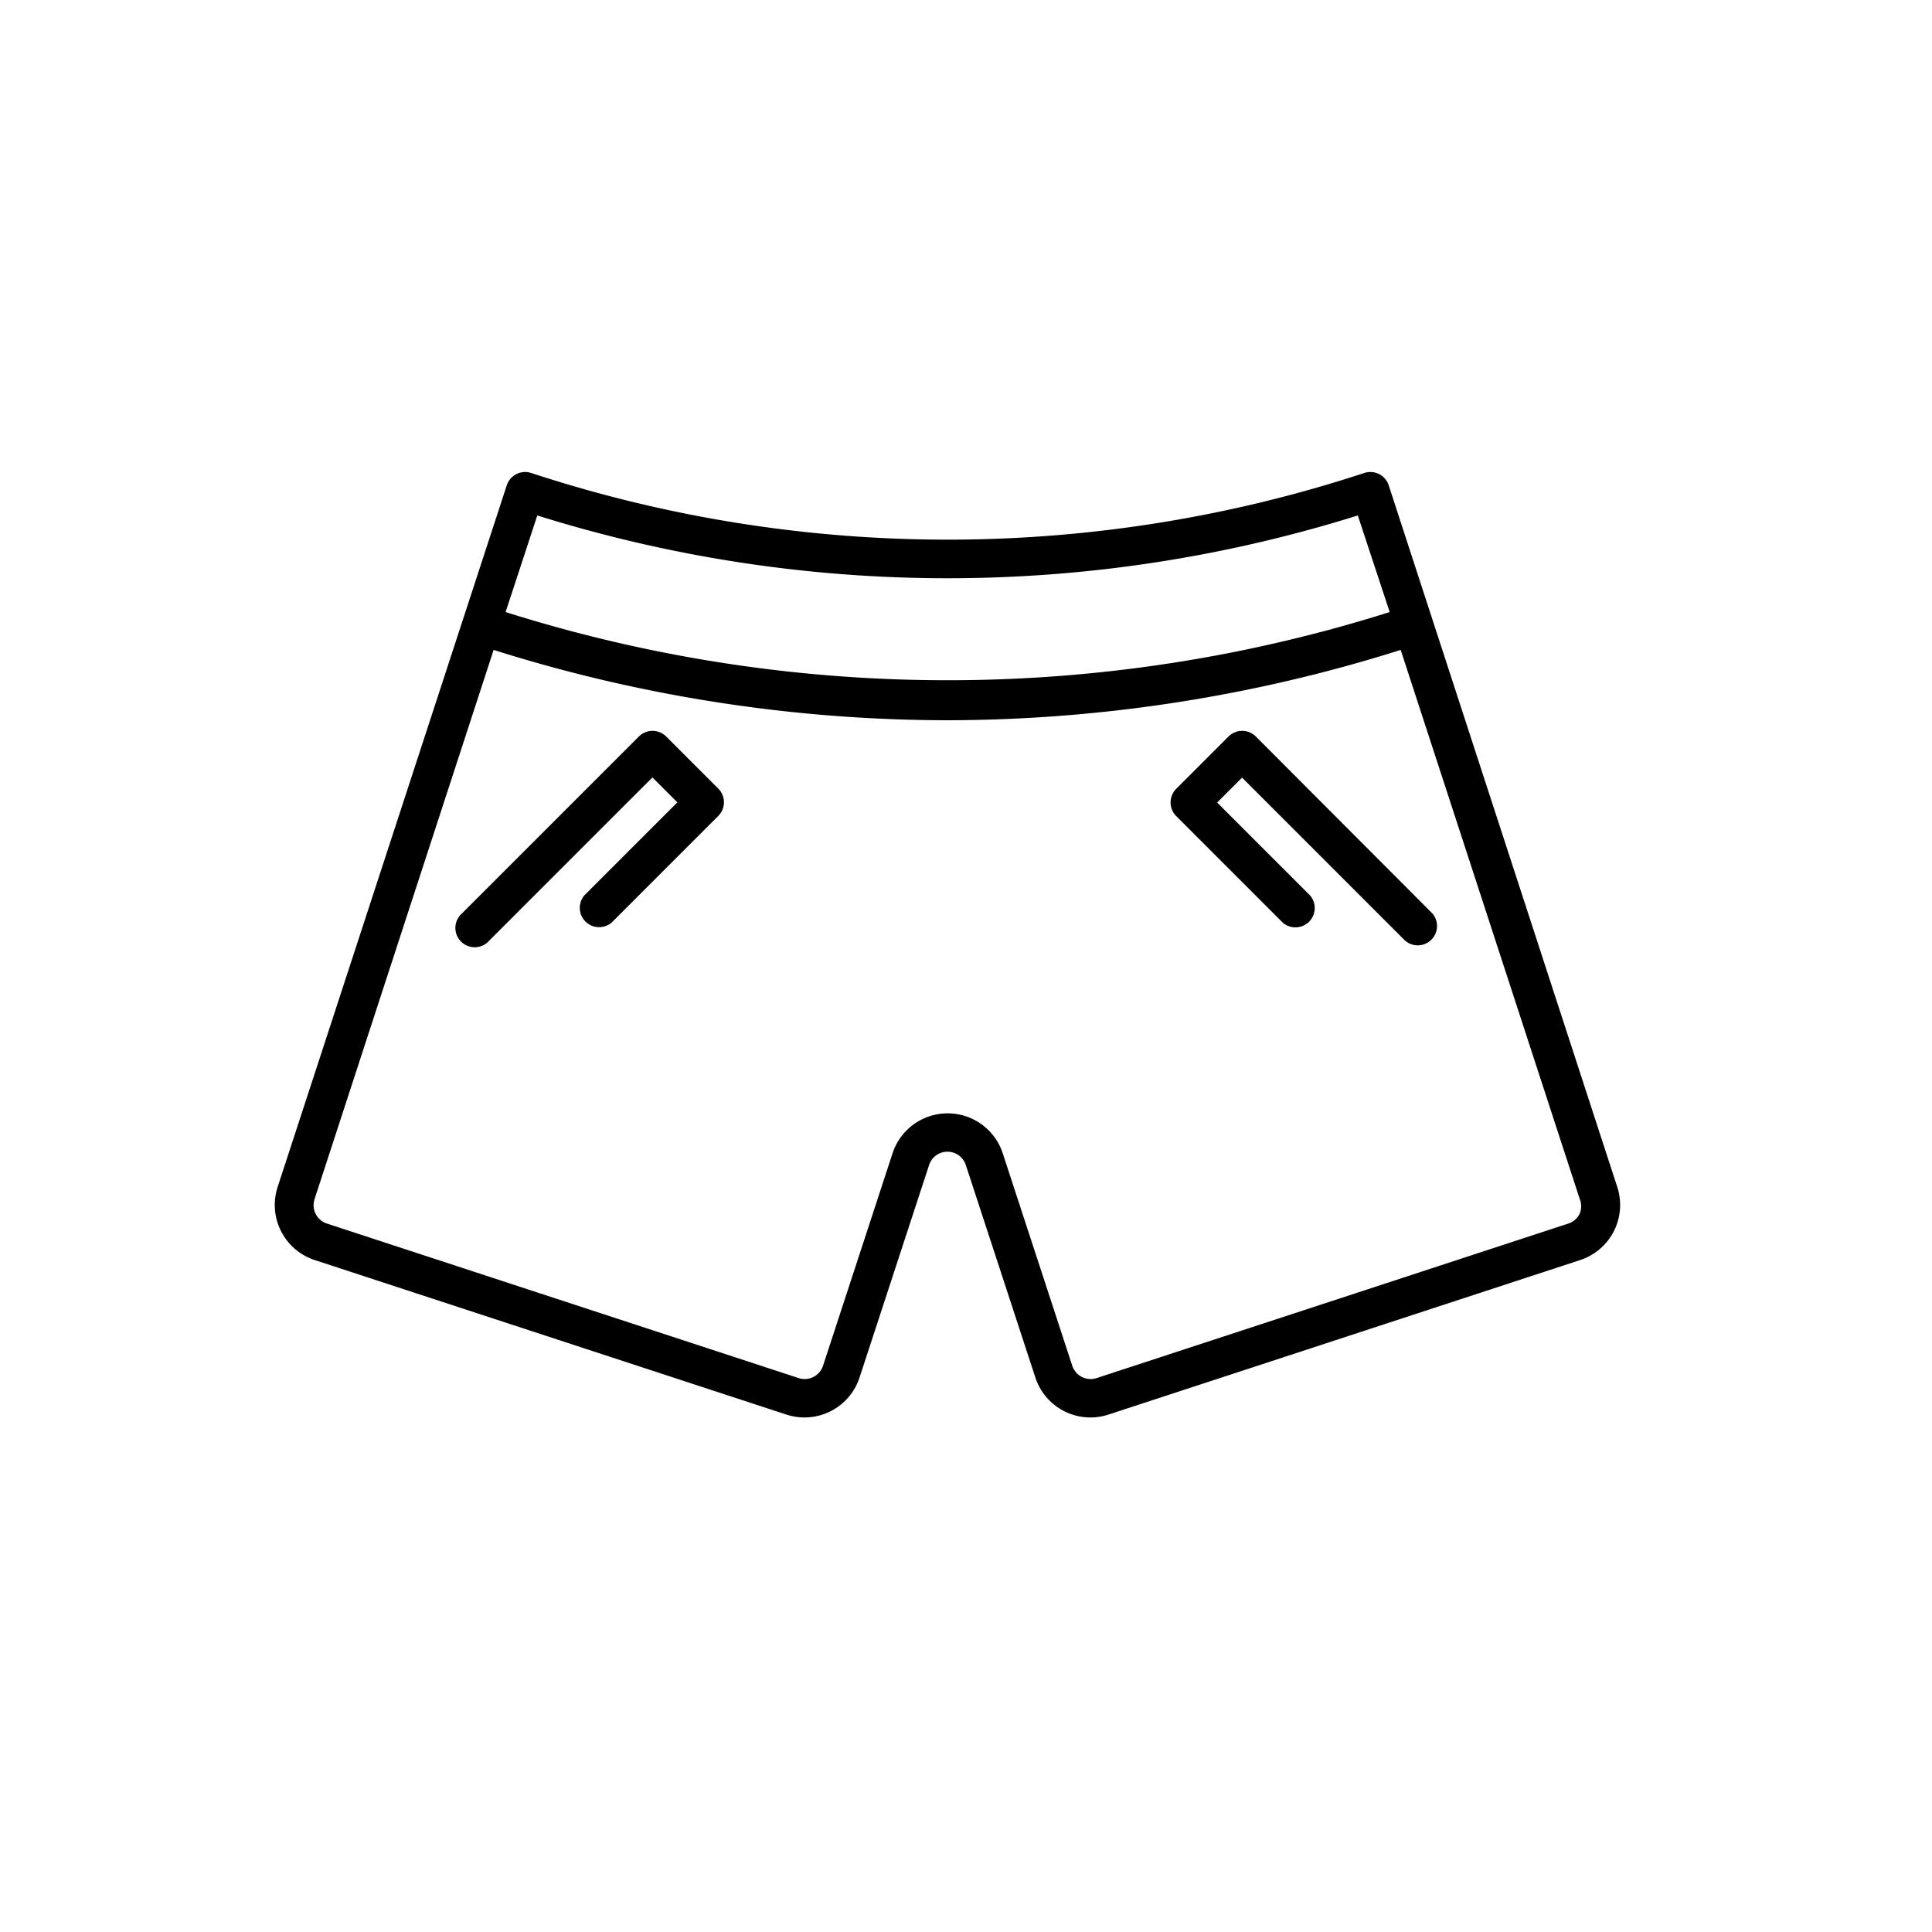 <svg xmlns="http://www.w3.org/2000/svg" data-name="Layer 1" viewBox="0 0 100 100" x="0px" y="0px"><title>Artboard 42</title><path d="M71.88,25.12a1,1,0,0,0-1.26-.64,69.09,69.09,0,0,1-43.13,0,1,1,0,0,0-1.26.64L14.37,61.44a3,3,0,0,0,1.92,3.78l24.42,8a3,3,0,0,0,3.78-1.92l3.6-11a1,1,0,0,1,1.9,0l3.6,11a3,3,0,0,0,3.78,1.92l24.42-8a3,3,0,0,0,1.92-3.78ZM27.81,26.68a71,71,0,0,0,42.47,0l1.65,5a75.93,75.93,0,0,1-45.76,0ZM81.76,62.83a1,1,0,0,1-.58.5l-24.42,8a1,1,0,0,1-1.26-.64l-3.6-11a3,3,0,0,0-5.7,0l-3.6,11a1,1,0,0,1-1.26.64l-24.42-8a1,1,0,0,1-.64-1.26l9.27-28.43A78.29,78.29,0,0,0,49,37.28a78.29,78.29,0,0,0,23.5-3.64l9.27,28.43A1,1,0,0,1,81.76,62.83Z"/><path d="M34.48,38.12a1,1,0,0,0-1.41,0l-9.15,9.15a1,1,0,1,0,1.41,1.41l8.44-8.44,1.29,1.29-4.81,4.81a1,1,0,0,0,1.41,1.41l5.52-5.52a1,1,0,0,0,0-1.41Z"/><path d="M65,38.12a1,1,0,0,0-1.41,0l-2.71,2.71a1,1,0,0,0,0,1.41l5.52,5.52a1,1,0,0,0,1.41-1.41L63,41.54l1.29-1.29,8.44,8.44a1,1,0,0,0,1.41-1.41Z"/></svg>